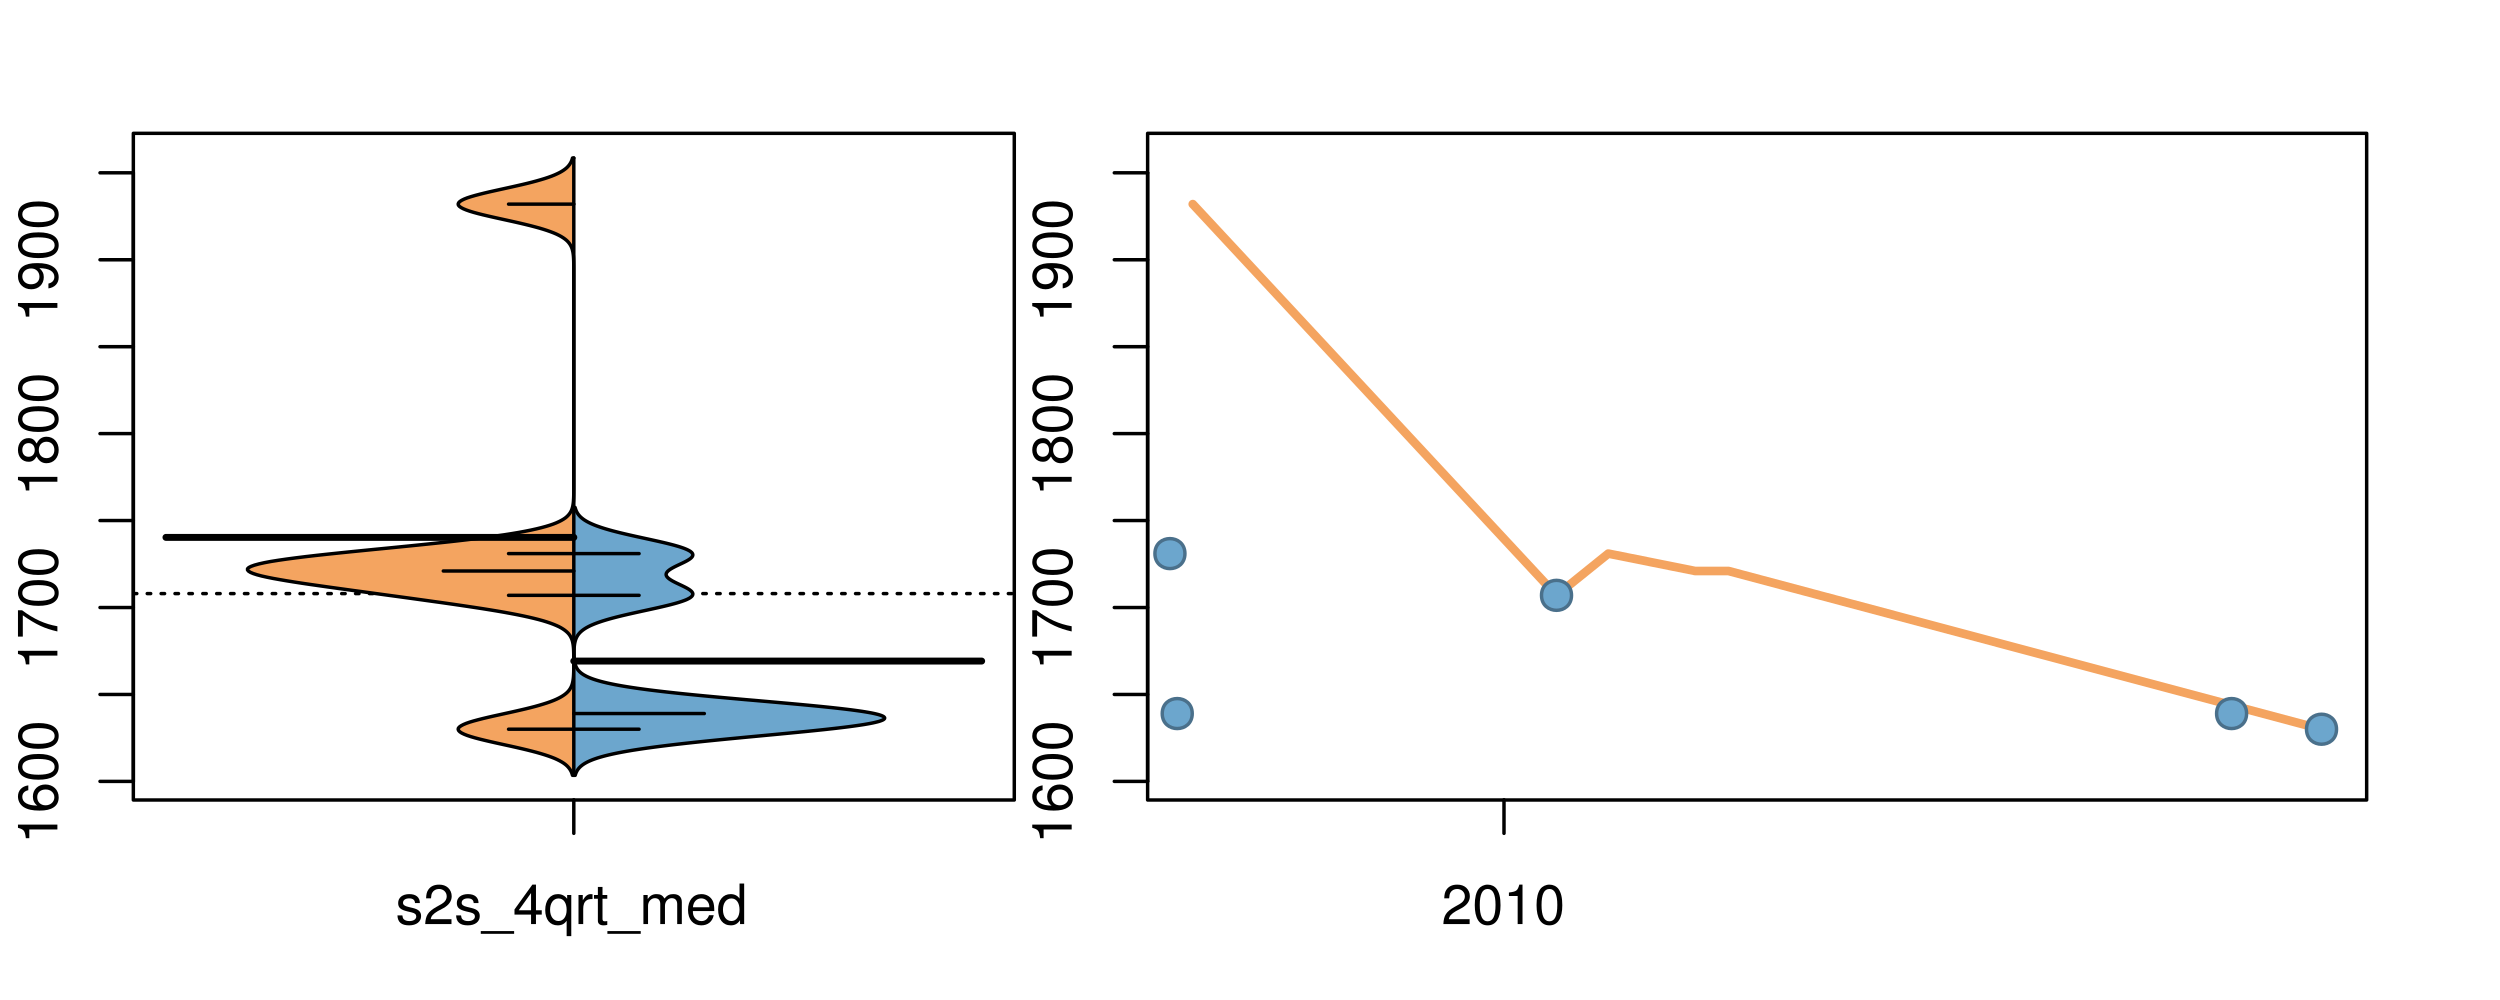 <?xml version="1.0" encoding="UTF-8"?>
<svg xmlns="http://www.w3.org/2000/svg" xmlns:xlink="http://www.w3.org/1999/xlink" width="540pt" height="216pt" viewBox="0 0 540 216" version="1.1">
<defs>
<g>
<symbol overflow="visible" id="glyph0-0">
<path style="stroke:none;" d="M -6.062 -3.109 L 0 -3.109 L 0 -4.156 L -8.516 -4.156 L -8.516 -3.469 C -7.203 -3.094 -7.016 -2.859 -6.812 -1.219 L -6.062 -1.219 Z M -6.062 -3.109 "/>
</symbol>
<symbol overflow="visible" id="glyph0-1">
<path style="stroke:none;" d="M -6.281 -5.969 C -7.688 -5.766 -8.516 -4.859 -8.516 -3.562 C -8.516 -2.625 -8.047 -1.781 -7.297 -1.281 C -6.469 -0.75 -5.422 -0.516 -3.875 -0.516 C -2.453 -0.516 -1.531 -0.734 -0.781 -1.234 C -0.094 -1.688 0.281 -2.438 0.281 -3.375 C 0.281 -4.984 -0.922 -6.156 -2.594 -6.156 C -4.172 -6.156 -5.297 -5.078 -5.297 -3.547 C -5.297 -2.719 -4.969 -2.047 -4.344 -1.594 C -6.422 -1.609 -7.578 -2.281 -7.578 -3.484 C -7.578 -4.234 -7.109 -4.75 -6.281 -4.922 Z M -4.359 -3.422 C -4.359 -4.438 -3.641 -5.078 -2.516 -5.078 C -1.438 -5.078 -0.656 -4.359 -0.656 -3.391 C -0.656 -2.406 -1.469 -1.656 -2.562 -1.656 C -3.625 -1.656 -4.359 -2.375 -4.359 -3.422 Z M -4.359 -3.422 "/>
</symbol>
<symbol overflow="visible" id="glyph0-2">
<path style="stroke:none;" d="M -8.516 -3.297 C -8.516 -2.516 -8.156 -1.781 -7.578 -1.344 C -6.828 -0.797 -5.688 -0.516 -4.109 -0.516 C -1.25 -0.516 0.281 -1.469 0.281 -3.297 C 0.281 -5.094 -1.25 -6.078 -4.047 -6.078 C -5.703 -6.078 -6.797 -5.812 -7.578 -5.25 C -8.172 -4.812 -8.516 -4.109 -8.516 -3.297 Z M -7.578 -3.297 C -7.578 -4.438 -6.422 -5 -4.141 -5 C -1.734 -5 -0.594 -4.453 -0.594 -3.281 C -0.594 -2.156 -1.781 -1.594 -4.109 -1.594 C -6.438 -1.594 -7.578 -2.156 -7.578 -3.297 Z M -7.578 -3.297 "/>
</symbol>
<symbol overflow="visible" id="glyph0-3">
<path style="stroke:none;" d="M -8.516 -6.234 L -8.516 -0.547 L -7.469 -0.547 L -7.469 -5.141 C -4.578 -3.125 -2.797 -2.297 0 -1.656 L 0 -2.781 C -2.719 -3.25 -5.062 -4.312 -7.625 -6.234 Z M -8.516 -6.234 "/>
</symbol>
<symbol overflow="visible" id="glyph0-4">
<path style="stroke:none;" d="M -4.469 -4.688 C -5 -5.562 -5.438 -5.859 -6.234 -5.859 C -7.578 -5.859 -8.516 -4.812 -8.516 -3.297 C -8.516 -1.797 -7.578 -0.75 -6.234 -0.75 C -5.453 -0.75 -5.016 -1.031 -4.469 -1.891 C -4.016 -0.922 -3.297 -0.438 -2.359 -0.438 C -0.797 -0.438 0.281 -1.625 0.281 -3.297 C 0.281 -4.984 -0.797 -6.156 -2.359 -6.156 C -3.297 -6.156 -4.016 -5.672 -4.469 -4.688 Z M -7.578 -3.297 C -7.578 -4.203 -7.047 -4.781 -6.219 -4.781 C -5.422 -4.781 -4.891 -4.188 -4.891 -3.297 C -4.891 -2.406 -5.422 -1.828 -6.234 -1.828 C -7.047 -1.828 -7.578 -2.406 -7.578 -3.297 Z M -4.016 -3.297 C -4.016 -4.359 -3.344 -5.078 -2.344 -5.078 C -1.328 -5.078 -0.656 -4.359 -0.656 -3.281 C -0.656 -2.25 -1.344 -1.531 -2.344 -1.531 C -3.344 -1.531 -4.016 -2.25 -4.016 -3.297 Z M -4.016 -3.297 "/>
</symbol>
<symbol overflow="visible" id="glyph0-5">
<path style="stroke:none;" d="M -1.938 -0.641 C -0.547 -0.844 0.281 -1.75 0.281 -3.047 C 0.281 -3.984 -0.188 -4.844 -0.938 -5.328 C -1.766 -5.875 -2.812 -6.109 -4.359 -6.109 C -5.781 -6.109 -6.703 -5.891 -7.453 -5.391 C -8.141 -4.922 -8.516 -4.172 -8.516 -3.234 C -8.516 -1.625 -7.312 -0.453 -5.641 -0.453 C -4.062 -0.453 -2.938 -1.531 -2.938 -3.078 C -2.938 -3.875 -3.234 -4.469 -3.891 -5.016 C -1.812 -5 -0.656 -4.328 -0.656 -3.125 C -0.656 -2.375 -1.125 -1.859 -1.938 -1.688 Z M -7.578 -3.234 C -7.578 -4.219 -6.766 -4.953 -5.656 -4.953 C -4.625 -4.953 -3.875 -4.219 -3.875 -3.188 C -3.875 -2.172 -4.578 -1.531 -5.719 -1.531 C -6.797 -1.531 -7.578 -2.25 -7.578 -3.234 Z M -7.578 -3.234 "/>
</symbol>
<symbol overflow="visible" id="glyph0-6">
<path style="stroke:none;" d="M -8.75 -5.938 L -8.75 -4.938 L -5.5 -4.938 C -6.125 -4.531 -6.469 -3.859 -6.469 -3.016 C -6.469 -1.375 -5.156 -0.312 -3.156 -0.312 C -1.031 -0.312 0.281 -1.359 0.281 -3.047 C 0.281 -3.906 -0.047 -4.516 -0.828 -5.047 L 0 -5.047 L 0 -5.938 Z M -5.531 -3.188 C -5.531 -4.266 -4.578 -4.938 -3.078 -4.938 C -1.625 -4.938 -0.656 -4.25 -0.656 -3.188 C -0.656 -2.094 -1.625 -1.359 -3.094 -1.359 C -4.562 -1.359 -5.531 -2.094 -5.531 -3.188 Z M -5.531 -3.188 "/>
</symbol>
<symbol overflow="visible" id="glyph0-7">
<path style="stroke:none;" d="M -6.281 -3.094 L -6.281 -2.047 L -7.266 -2.047 C -7.688 -2.047 -7.906 -2.297 -7.906 -2.75 C -7.906 -2.828 -7.906 -2.875 -7.891 -3.094 L -8.719 -3.094 C -8.766 -2.875 -8.781 -2.734 -8.781 -2.531 C -8.781 -1.609 -8.25 -1.062 -7.359 -1.062 L -6.281 -1.062 L -6.281 -0.219 L -5.469 -0.219 L -5.469 -1.062 L 0 -1.062 L 0 -2.047 L -5.469 -2.047 L -5.469 -3.094 Z M -6.281 -3.094 "/>
</symbol>
<symbol overflow="visible" id="glyph0-8">
<path style="stroke:none;" d="M 1.516 -6.938 L 1.516 0.266 L 2.109 0.266 L 2.109 -6.938 Z M 1.516 -6.938 "/>
</symbol>
<symbol overflow="visible" id="glyph0-9">
<path style="stroke:none;" d="M -6.469 -3.266 C -6.469 -1.5 -5.203 -0.438 -3.094 -0.438 C -0.984 -0.438 0.281 -1.484 0.281 -3.281 C 0.281 -5.047 -0.984 -6.125 -3.047 -6.125 C -5.219 -6.125 -6.469 -5.078 -6.469 -3.266 Z M -5.547 -3.281 C -5.547 -4.406 -4.625 -5.078 -3.062 -5.078 C -1.578 -5.078 -0.641 -4.375 -0.641 -3.281 C -0.641 -2.156 -1.578 -1.469 -3.094 -1.469 C -4.609 -1.469 -5.547 -2.156 -5.547 -3.281 Z M -5.547 -3.281 "/>
</symbol>
<symbol overflow="visible" id="glyph0-10">
<path style="stroke:none;" d="M -8.75 -1.828 L -8.75 -0.812 L 0 -0.812 L 0 -1.828 Z M -8.75 -1.828 "/>
</symbol>
<symbol overflow="visible" id="glyph0-11">
<path style="stroke:none;" d="M -1.25 -2.297 L -1.25 -1.047 L 0 -1.047 L 0 -2.297 Z M -1.25 -2.297 "/>
</symbol>
<symbol overflow="visible" id="glyph0-12">
<path style="stroke:none;" d="M 0 -3.422 L -6.281 -5.828 L -6.281 -4.703 L -1.188 -2.922 L -6.281 -1.25 L -6.281 -0.125 L 0 -2.328 Z M 0 -3.422 "/>
</symbol>
<symbol overflow="visible" id="glyph0-13">
<path style="stroke:none;" d="M -0.594 -6.422 C -0.562 -6.312 -0.562 -6.266 -0.562 -6.203 C -0.562 -5.859 -0.75 -5.656 -1.062 -5.656 L -4.75 -5.656 C -5.875 -5.656 -6.469 -4.844 -6.469 -3.297 C -6.469 -2.391 -6.203 -1.625 -5.734 -1.219 C -5.406 -0.922 -5.047 -0.797 -4.422 -0.781 L -4.422 -1.781 C -5.203 -1.875 -5.547 -2.328 -5.547 -3.266 C -5.547 -4.156 -5.203 -4.672 -4.609 -4.672 L -4.344 -4.672 C -3.922 -4.672 -3.75 -4.422 -3.641 -3.625 C -3.469 -2.203 -3.422 -1.984 -3.266 -1.609 C -2.969 -0.875 -2.406 -0.5 -1.578 -0.5 C -0.438 -0.5 0.281 -1.297 0.281 -2.562 C 0.281 -3.359 0 -4 -0.641 -4.703 C -0.016 -4.781 0.281 -5.094 0.281 -5.734 C 0.281 -5.938 0.25 -6.094 0.172 -6.422 Z M -1.984 -4.672 C -1.641 -4.672 -1.438 -4.578 -1.156 -4.266 C -0.797 -3.859 -0.594 -3.375 -0.594 -2.781 C -0.594 -2 -0.969 -1.547 -1.609 -1.547 C -2.266 -1.547 -2.609 -1.984 -2.766 -3.062 C -2.906 -4.109 -2.953 -4.328 -3.109 -4.672 Z M -1.984 -4.672 "/>
</symbol>
<symbol overflow="visible" id="glyph0-14">
<path style="stroke:none;" d="M 0 -5.781 L -6.281 -5.781 L -6.281 -4.781 L -2.719 -4.781 C -1.438 -4.781 -0.594 -4.109 -0.594 -3.078 C -0.594 -2.281 -1.078 -1.781 -1.844 -1.781 L -6.281 -1.781 L -6.281 -0.781 L -1.438 -0.781 C -0.391 -0.781 0.281 -1.562 0.281 -2.781 C 0.281 -3.703 -0.047 -4.297 -0.875 -4.891 L 0 -4.891 Z M 0 -5.781 "/>
</symbol>
<symbol overflow="visible" id="glyph0-15">
<path style="stroke:none;" d="M -2.812 -6.156 C -3.766 -6.156 -4.344 -6.078 -4.812 -5.906 C -5.844 -5.5 -6.469 -4.531 -6.469 -3.359 C -6.469 -1.609 -5.125 -0.484 -3.062 -0.484 C -1 -0.484 0.281 -1.578 0.281 -3.344 C 0.281 -4.781 -0.547 -5.766 -1.906 -6.031 L -1.906 -5.016 C -1.078 -4.734 -0.641 -4.172 -0.641 -3.375 C -0.641 -2.734 -0.938 -2.203 -1.469 -1.859 C -1.828 -1.625 -2.188 -1.531 -2.812 -1.531 Z M -3.625 -1.547 C -4.781 -1.625 -5.547 -2.344 -5.547 -3.344 C -5.547 -4.328 -4.734 -5.094 -3.703 -5.094 C -3.672 -5.094 -3.641 -5.094 -3.625 -5.078 Z M -3.625 -1.547 "/>
</symbol>
<symbol overflow="visible" id="glyph1-0">
<path style="stroke:none;" d="M 5.25 -4.531 C 5.25 -5.766 4.422 -6.469 2.969 -6.469 C 1.516 -6.469 0.562 -5.719 0.562 -4.547 C 0.562 -3.562 1.062 -3.094 2.562 -2.734 L 3.484 -2.516 C 4.188 -2.344 4.469 -2.094 4.469 -1.625 C 4.469 -1.047 3.875 -0.641 3 -0.641 C 2.453 -0.641 2 -0.797 1.75 -1.062 C 1.594 -1.25 1.531 -1.422 1.469 -1.875 L 0.406 -1.875 C 0.453 -0.422 1.266 0.281 2.922 0.281 C 4.5 0.281 5.516 -0.5 5.516 -1.719 C 5.516 -2.656 4.984 -3.172 3.734 -3.469 L 2.766 -3.703 C 1.953 -3.891 1.609 -4.156 1.609 -4.594 C 1.609 -5.172 2.125 -5.547 2.938 -5.547 C 3.75 -5.547 4.172 -5.203 4.203 -4.531 Z M 5.25 -4.531 "/>
</symbol>
<symbol overflow="visible" id="glyph1-1">
<path style="stroke:none;" d="M 6.078 -1.047 L 1.594 -1.047 C 1.703 -1.734 2.094 -2.188 3.125 -2.797 L 4.328 -3.438 C 5.516 -4.094 6.125 -4.969 6.125 -6.016 C 6.125 -6.719 5.844 -7.375 5.344 -7.844 C 4.844 -8.297 4.219 -8.516 3.406 -8.516 C 2.328 -8.516 1.531 -8.125 1.062 -7.406 C 0.75 -6.953 0.625 -6.422 0.594 -5.562 L 1.656 -5.562 C 1.688 -6.125 1.766 -6.484 1.906 -6.75 C 2.188 -7.266 2.734 -7.578 3.375 -7.578 C 4.328 -7.578 5.047 -6.906 5.047 -5.984 C 5.047 -5.312 4.656 -4.734 3.906 -4.312 L 2.797 -3.688 C 1.016 -2.672 0.5 -1.875 0.406 0 L 6.078 0 Z M 6.078 -1.047 "/>
</symbol>
<symbol overflow="visible" id="glyph1-2">
<path style="stroke:none;" d="M 6.938 1.516 L -0.266 1.516 L -0.266 2.109 L 6.938 2.109 Z M 6.938 1.516 "/>
</symbol>
<symbol overflow="visible" id="glyph1-3">
<path style="stroke:none;" d="M 3.922 -2.047 L 3.922 0 L 4.984 0 L 4.984 -2.047 L 6.234 -2.047 L 6.234 -2.984 L 4.984 -2.984 L 4.984 -8.516 L 4.203 -8.516 L 0.344 -3.156 L 0.344 -2.047 Z M 3.922 -2.984 L 1.266 -2.984 L 3.922 -6.703 Z M 3.922 -2.984 "/>
</symbol>
<symbol overflow="visible" id="glyph1-4">
<path style="stroke:none;" d="M 5.938 2.609 L 5.938 -6.281 L 5.047 -6.281 L 5.047 -5.453 C 4.578 -6.109 3.875 -6.469 3.047 -6.469 C 1.391 -6.469 0.312 -5.109 0.312 -3.031 C 0.312 -0.984 1.344 0.281 3 0.281 C 3.875 0.281 4.469 -0.031 4.938 -0.719 L 4.938 2.609 Z M 3.188 -5.531 C 4.266 -5.531 4.938 -4.578 4.938 -3.062 C 4.938 -1.625 4.25 -0.656 3.188 -0.656 C 2.094 -0.656 1.359 -1.625 1.359 -3.094 C 1.359 -4.547 2.094 -5.531 3.188 -5.531 Z M 3.188 -5.531 "/>
</symbol>
<symbol overflow="visible" id="glyph1-5">
<path style="stroke:none;" d="M 0.828 -6.281 L 0.828 0 L 1.844 0 L 1.844 -3.266 C 1.844 -4.156 2.062 -4.75 2.547 -5.094 C 2.859 -5.328 3.156 -5.406 3.859 -5.406 L 3.859 -6.438 C 3.688 -6.453 3.594 -6.469 3.469 -6.469 C 2.812 -6.469 2.328 -6.078 1.75 -5.141 L 1.75 -6.281 Z M 0.828 -6.281 "/>
</symbol>
<symbol overflow="visible" id="glyph1-6">
<path style="stroke:none;" d="M 3.047 -6.281 L 2.016 -6.281 L 2.016 -8.016 L 1.016 -8.016 L 1.016 -6.281 L 0.172 -6.281 L 0.172 -5.469 L 1.016 -5.469 L 1.016 -0.719 C 1.016 -0.078 1.453 0.281 2.234 0.281 C 2.469 0.281 2.719 0.25 3.047 0.188 L 3.047 -0.641 C 2.922 -0.609 2.766 -0.594 2.562 -0.594 C 2.141 -0.594 2.016 -0.719 2.016 -1.156 L 2.016 -5.469 L 3.047 -5.469 Z M 3.047 -6.281 "/>
</symbol>
<symbol overflow="visible" id="glyph1-7">
<path style="stroke:none;" d="M 0.844 -6.281 L 0.844 0 L 1.844 0 L 1.844 -3.953 C 1.844 -4.859 2.516 -5.594 3.328 -5.594 C 4.062 -5.594 4.484 -5.141 4.484 -4.328 L 4.484 0 L 5.5 0 L 5.5 -3.953 C 5.5 -4.859 6.156 -5.594 6.969 -5.594 C 7.703 -5.594 8.141 -5.125 8.141 -4.328 L 8.141 0 L 9.141 0 L 9.141 -4.719 C 9.141 -5.844 8.5 -6.469 7.312 -6.469 C 6.484 -6.469 5.969 -6.219 5.391 -5.516 C 5.016 -6.188 4.516 -6.469 3.703 -6.469 C 2.859 -6.469 2.297 -6.156 1.766 -5.406 L 1.766 -6.281 Z M 0.844 -6.281 "/>
</symbol>
<symbol overflow="visible" id="glyph1-8">
<path style="stroke:none;" d="M 6.156 -2.812 C 6.156 -3.766 6.078 -4.344 5.906 -4.812 C 5.5 -5.844 4.531 -6.469 3.359 -6.469 C 1.609 -6.469 0.484 -5.125 0.484 -3.062 C 0.484 -1 1.578 0.281 3.344 0.281 C 4.781 0.281 5.766 -0.547 6.031 -1.906 L 5.016 -1.906 C 4.734 -1.078 4.172 -0.641 3.375 -0.641 C 2.734 -0.641 2.203 -0.938 1.859 -1.469 C 1.625 -1.828 1.531 -2.188 1.531 -2.812 Z M 1.547 -3.625 C 1.625 -4.781 2.344 -5.547 3.344 -5.547 C 4.328 -5.547 5.094 -4.734 5.094 -3.703 C 5.094 -3.672 5.094 -3.641 5.078 -3.625 Z M 1.547 -3.625 "/>
</symbol>
<symbol overflow="visible" id="glyph1-9">
<path style="stroke:none;" d="M 5.938 -8.75 L 4.938 -8.75 L 4.938 -5.5 C 4.531 -6.125 3.859 -6.469 3.016 -6.469 C 1.375 -6.469 0.312 -5.156 0.312 -3.156 C 0.312 -1.031 1.359 0.281 3.047 0.281 C 3.906 0.281 4.516 -0.047 5.047 -0.828 L 5.047 0 L 5.938 0 Z M 3.188 -5.531 C 4.266 -5.531 4.938 -4.578 4.938 -3.078 C 4.938 -1.625 4.25 -0.656 3.188 -0.656 C 2.094 -0.656 1.359 -1.625 1.359 -3.094 C 1.359 -4.562 2.094 -5.531 3.188 -5.531 Z M 3.188 -5.531 "/>
</symbol>
<symbol overflow="visible" id="glyph1-10">
<path style="stroke:none;" d="M 3.297 -8.516 C 2.516 -8.516 1.781 -8.156 1.344 -7.578 C 0.797 -6.828 0.516 -5.688 0.516 -4.109 C 0.516 -1.25 1.469 0.281 3.297 0.281 C 5.094 0.281 6.078 -1.25 6.078 -4.047 C 6.078 -5.703 5.812 -6.797 5.25 -7.578 C 4.812 -8.172 4.109 -8.516 3.297 -8.516 Z M 3.297 -7.578 C 4.438 -7.578 5 -6.422 5 -4.141 C 5 -1.734 4.453 -0.594 3.281 -0.594 C 2.156 -0.594 1.594 -1.781 1.594 -4.109 C 1.594 -6.438 2.156 -7.578 3.297 -7.578 Z M 3.297 -7.578 "/>
</symbol>
<symbol overflow="visible" id="glyph1-11">
<path style="stroke:none;" d="M 3.109 -6.062 L 3.109 0 L 4.156 0 L 4.156 -8.516 L 3.469 -8.516 C 3.094 -7.203 2.859 -7.016 1.219 -6.812 L 1.219 -6.062 Z M 3.109 -6.062 "/>
</symbol>
</g>
<clipPath id="clip1">
  <path d="M 28.801 28.801 L 220.086 28.801 L 220.086 173.801 L 28.801 173.801 Z M 28.801 28.801 "/>
</clipPath>
<clipPath id="clip2">
  <path d="M 247.887 28.801 L 512.199 28.801 L 512.199 173.801 L 247.887 173.801 Z M 247.887 28.801 "/>
</clipPath>
<clipPath id="clip3">
  <path d="M 233.484 14.398 L 526.598 14.398 L 526.598 188.199 L 233.484 188.199 Z M 233.484 14.398 "/>
</clipPath>
<clipPath id="clip4">
  <path d="M 247.887 28.801 L 512.199 28.801 L 512.199 173.801 L 247.887 173.801 Z M 247.887 28.801 "/>
</clipPath>
</defs>
<g id="surface271">
<path style="fill:none;stroke-width:0.75;stroke-linecap:round;stroke-linejoin:round;stroke:rgb(0%,0%,0%);stroke-opacity:1;stroke-miterlimit:10;" d="M 28.801 172.801 L 219.086 172.801 L 219.086 28.801 L 28.801 28.801 L 28.801 172.801 "/>
<path style="fill:none;stroke-width:0.75;stroke-linecap:round;stroke-linejoin:round;stroke:rgb(0%,0%,0%);stroke-opacity:1;stroke-miterlimit:10;" d="M 28.801 168.777 L 28.801 37.328 "/>
<path style="fill:none;stroke-width:0.75;stroke-linecap:round;stroke-linejoin:round;stroke:rgb(0%,0%,0%);stroke-opacity:1;stroke-miterlimit:10;" d="M 28.801 168.777 L 21.602 168.777 "/>
<path style="fill:none;stroke-width:0.75;stroke-linecap:round;stroke-linejoin:round;stroke:rgb(0%,0%,0%);stroke-opacity:1;stroke-miterlimit:10;" d="M 28.801 150 L 21.602 150 "/>
<path style="fill:none;stroke-width:0.75;stroke-linecap:round;stroke-linejoin:round;stroke:rgb(0%,0%,0%);stroke-opacity:1;stroke-miterlimit:10;" d="M 28.801 131.223 L 21.602 131.223 "/>
<path style="fill:none;stroke-width:0.75;stroke-linecap:round;stroke-linejoin:round;stroke:rgb(0%,0%,0%);stroke-opacity:1;stroke-miterlimit:10;" d="M 28.801 112.441 L 21.602 112.441 "/>
<path style="fill:none;stroke-width:0.75;stroke-linecap:round;stroke-linejoin:round;stroke:rgb(0%,0%,0%);stroke-opacity:1;stroke-miterlimit:10;" d="M 28.801 93.664 L 21.602 93.664 "/>
<path style="fill:none;stroke-width:0.75;stroke-linecap:round;stroke-linejoin:round;stroke:rgb(0%,0%,0%);stroke-opacity:1;stroke-miterlimit:10;" d="M 28.801 74.887 L 21.602 74.887 "/>
<path style="fill:none;stroke-width:0.75;stroke-linecap:round;stroke-linejoin:round;stroke:rgb(0%,0%,0%);stroke-opacity:1;stroke-miterlimit:10;" d="M 28.801 56.109 L 21.602 56.109 "/>
<path style="fill:none;stroke-width:0.75;stroke-linecap:round;stroke-linejoin:round;stroke:rgb(0%,0%,0%);stroke-opacity:1;stroke-miterlimit:10;" d="M 28.801 37.328 L 21.602 37.328 "/>
<g style="fill:rgb(0%,0%,0%);fill-opacity:1;">
  <use xlink:href="#glyph0-0" x="12.396" y="182.277"/>
  <use xlink:href="#glyph0-1" x="12.396" y="175.605"/>
  <use xlink:href="#glyph0-2" x="12.396" y="168.934"/>
  <use xlink:href="#glyph0-2" x="12.396" y="162.262"/>
</g>
<g style="fill:rgb(0%,0%,0%);fill-opacity:1;">
  <use xlink:href="#glyph0-0" x="12.396" y="144.723"/>
  <use xlink:href="#glyph0-3" x="12.396" y="138.051"/>
  <use xlink:href="#glyph0-2" x="12.396" y="131.379"/>
  <use xlink:href="#glyph0-2" x="12.396" y="124.707"/>
</g>
<g style="fill:rgb(0%,0%,0%);fill-opacity:1;">
  <use xlink:href="#glyph0-0" x="12.396" y="107.164"/>
  <use xlink:href="#glyph0-4" x="12.396" y="100.492"/>
  <use xlink:href="#glyph0-2" x="12.396" y="93.82"/>
  <use xlink:href="#glyph0-2" x="12.396" y="87.148"/>
</g>
<g style="fill:rgb(0%,0%,0%);fill-opacity:1;">
  <use xlink:href="#glyph0-0" x="12.396" y="69.609"/>
  <use xlink:href="#glyph0-5" x="12.396" y="62.938"/>
  <use xlink:href="#glyph0-2" x="12.396" y="56.266"/>
  <use xlink:href="#glyph0-2" x="12.396" y="49.594"/>
</g>
<path style="fill:none;stroke-width:0.75;stroke-linecap:round;stroke-linejoin:round;stroke:rgb(0%,0%,0%);stroke-opacity:1;stroke-miterlimit:10;" d="M 123.941 172.801 L 123.941 172.801 "/>
<path style="fill:none;stroke-width:0.75;stroke-linecap:round;stroke-linejoin:round;stroke:rgb(0%,0%,0%);stroke-opacity:1;stroke-miterlimit:10;" d="M 123.941 172.801 L 123.941 180 "/>
<g style="fill:rgb(0%,0%,0%);fill-opacity:1;">
  <use xlink:href="#glyph1-0" x="85.441" y="199.596"/>
  <use xlink:href="#glyph1-1" x="91.441" y="199.596"/>
  <use xlink:href="#glyph1-0" x="98.113" y="199.596"/>
  <use xlink:href="#glyph1-2" x="104.113" y="199.596"/>
  <use xlink:href="#glyph1-3" x="110.785" y="199.596"/>
  <use xlink:href="#glyph1-4" x="117.457" y="199.596"/>
  <use xlink:href="#glyph1-5" x="124.129" y="199.596"/>
  <use xlink:href="#glyph1-6" x="128.125" y="199.596"/>
  <use xlink:href="#glyph1-2" x="131.461" y="199.596"/>
  <use xlink:href="#glyph1-7" x="138.133" y="199.596"/>
  <use xlink:href="#glyph1-8" x="148.129" y="199.596"/>
  <use xlink:href="#glyph1-9" x="154.801" y="199.596"/>
</g>
<g clip-path="url(#clip1)" clip-rule="nonzero">
<path style="fill:none;stroke-width:0.75;stroke-linecap:round;stroke-linejoin:round;stroke:rgb(0%,0%,0%);stroke-opacity:1;stroke-dasharray:0.75,2.25;stroke-miterlimit:10;" d="M 28.801 128.215 L 219.086 128.215 "/>
<path style=" stroke:none;fill-rule:nonzero;fill:rgb(95.686%,64.314%,37.647%);fill-opacity:1;" d="M 123.941 34.133 L 123.66 34.133 L 123.586 34.395 L 123.496 34.656 L 123.387 34.918 L 123.25 35.176 L 123.09 35.438 L 122.902 35.699 L 122.68 35.961 L 122.422 36.223 L 122.117 36.48 L 121.762 36.742 L 121.355 37.004 L 120.895 37.266 L 120.375 37.523 L 119.797 37.785 L 119.148 38.047 L 118.422 38.309 L 117.633 38.57 L 116.777 38.828 L 115.863 39.09 L 114.883 39.352 L 113.844 39.613 L 112.75 39.875 L 111.617 40.133 L 110.457 40.395 L 109.277 40.656 L 108.09 40.918 L 106.906 41.18 L 105.754 41.438 L 104.645 41.699 L 103.594 41.961 L 102.609 42.223 L 101.711 42.484 L 100.918 42.742 L 100.258 43.004 L 99.727 43.266 L 99.328 43.527 L 99.074 43.789 L 98.961 44.047 L 99.008 44.309 L 99.227 44.57 L 99.586 44.832 L 100.082 45.094 L 100.707 45.352 L 101.449 45.613 L 102.309 45.875 L 103.273 46.137 L 104.309 46.398 L 105.402 46.656 L 106.543 46.918 L 107.715 47.18 L 110.09 47.703 L 111.258 47.961 L 112.398 48.223 L 113.5 48.484 L 114.562 48.746 L 115.566 49.008 L 116.5 49.266 L 117.371 49.527 L 118.18 49.789 L 118.922 50.051 L 119.598 50.312 L 120.203 50.57 L 120.738 50.832 L 121.215 51.094 L 121.637 51.355 L 122.008 51.617 L 122.328 51.875 L 122.605 52.137 L 122.836 52.398 L 123.035 52.66 L 123.203 52.922 L 123.344 53.18 L 123.461 53.441 L 123.559 53.703 L 123.637 53.965 L 123.699 54.227 L 123.754 54.484 L 123.793 54.746 L 123.828 55.008 L 123.855 55.27 L 123.875 55.527 L 123.891 55.789 L 123.914 56.312 L 123.922 56.574 L 123.926 56.832 L 123.938 57.617 L 123.938 57.879 L 123.941 58.137 L 123.941 105.367 L 123.938 105.629 L 123.938 105.887 L 123.934 106.148 L 123.934 106.41 L 123.926 106.934 L 123.918 107.191 L 123.91 107.453 L 123.898 107.715 L 123.867 108.238 L 123.844 108.496 L 123.812 108.758 L 123.773 109.02 L 123.727 109.281 L 123.668 109.543 L 123.594 109.801 L 123.508 110.062 L 123.398 110.324 L 123.262 110.586 L 123.098 110.844 L 122.902 111.105 L 122.672 111.367 L 122.402 111.629 L 122.082 111.891 L 121.699 112.148 L 121.254 112.41 L 120.742 112.672 L 120.16 112.934 L 119.5 113.195 L 118.746 113.453 L 117.883 113.715 L 116.918 113.977 L 115.852 114.238 L 114.672 114.5 L 113.383 114.758 L 111.965 115.02 L 110.41 115.281 L 108.734 115.543 L 106.938 115.805 L 105.023 116.062 L 102.996 116.324 L 100.852 116.586 L 98.59 116.848 L 96.238 117.109 L 93.805 117.367 L 91.301 117.629 L 88.738 117.891 L 86.129 118.152 L 83.492 118.414 L 80.852 118.672 L 78.227 118.934 L 75.629 119.195 L 73.082 119.457 L 70.605 119.719 L 68.238 119.977 L 65.988 120.238 L 63.871 120.5 L 61.902 120.762 L 60.098 121.023 L 58.484 121.281 L 57.105 121.543 L 55.934 121.805 L 54.98 122.066 L 54.25 122.328 L 53.742 122.586 L 53.469 122.848 L 53.465 123.109 L 53.68 123.371 L 54.098 123.633 L 54.715 123.891 L 55.52 124.152 L 56.504 124.414 L 57.676 124.676 L 58.98 124.938 L 60.406 125.195 L 61.934 125.457 L 63.551 125.719 L 65.246 125.98 L 67.012 126.242 L 68.824 126.5 L 70.664 126.762 L 72.535 127.023 L 74.422 127.285 L 76.324 127.547 L 78.234 127.805 L 80.145 128.066 L 83.973 128.59 L 85.883 128.848 L 87.785 129.109 L 89.684 129.371 L 91.57 129.633 L 93.441 129.895 L 95.297 130.152 L 97.133 130.414 L 98.945 130.676 L 100.715 130.938 L 102.445 131.199 L 104.129 131.457 L 105.766 131.719 L 107.344 131.98 L 108.859 132.242 L 110.289 132.504 L 111.645 132.762 L 112.926 133.023 L 114.125 133.285 L 115.246 133.547 L 116.285 133.809 L 117.219 134.066 L 118.074 134.328 L 118.852 134.59 L 119.555 134.852 L 120.184 135.113 L 120.746 135.371 L 121.227 135.633 L 121.652 135.895 L 122.023 136.156 L 122.344 136.418 L 122.621 136.676 L 122.859 136.938 L 123.055 137.199 L 123.219 137.461 L 123.355 137.723 L 123.473 137.98 L 123.57 138.242 L 123.648 138.504 L 123.707 138.766 L 123.758 139.027 L 123.801 139.285 L 123.832 139.547 L 123.859 139.809 L 123.879 140.07 L 123.895 140.332 L 123.906 140.59 L 123.922 141.113 L 123.93 141.637 L 123.934 141.895 L 123.938 142.156 L 123.938 143.984 L 123.934 144.246 L 123.93 144.504 L 123.922 145.027 L 123.914 145.289 L 123.902 145.551 L 123.891 145.809 L 123.875 146.07 L 123.855 146.332 L 123.828 146.594 L 123.793 146.852 L 123.754 147.113 L 123.699 147.375 L 123.637 147.637 L 123.559 147.898 L 123.461 148.156 L 123.344 148.418 L 123.203 148.68 L 123.035 148.941 L 122.836 149.203 L 122.605 149.461 L 122.328 149.723 L 122.008 149.984 L 121.637 150.246 L 121.215 150.508 L 120.738 150.766 L 120.203 151.027 L 119.598 151.289 L 118.922 151.551 L 118.18 151.812 L 117.371 152.07 L 116.5 152.332 L 115.566 152.594 L 114.562 152.855 L 113.5 153.117 L 112.398 153.375 L 111.258 153.637 L 110.09 153.898 L 107.715 154.422 L 106.543 154.68 L 105.402 154.941 L 104.309 155.203 L 103.273 155.465 L 102.309 155.727 L 101.449 155.984 L 100.707 156.246 L 100.082 156.508 L 99.586 156.77 L 99.227 157.031 L 99.008 157.289 L 98.961 157.551 L 99.074 157.812 L 99.328 158.074 L 99.727 158.336 L 100.258 158.594 L 100.918 158.855 L 101.711 159.117 L 102.609 159.379 L 103.594 159.641 L 104.645 159.898 L 105.754 160.16 L 106.906 160.422 L 108.09 160.684 L 109.277 160.945 L 110.457 161.203 L 111.617 161.465 L 112.75 161.727 L 113.844 161.988 L 114.883 162.25 L 115.863 162.508 L 116.777 162.77 L 117.633 163.031 L 118.422 163.293 L 119.148 163.555 L 119.797 163.812 L 120.375 164.074 L 120.895 164.336 L 121.355 164.598 L 121.762 164.855 L 122.117 165.117 L 122.422 165.379 L 122.68 165.641 L 122.902 165.902 L 123.09 166.16 L 123.25 166.422 L 123.387 166.684 L 123.496 166.945 L 123.586 167.207 L 123.66 167.465 L 123.941 167.465 Z M 123.941 34.133 "/>
<path style="fill:none;stroke-width:0.75;stroke-linecap:round;stroke-linejoin:round;stroke:rgb(0%,0%,0%);stroke-opacity:1;stroke-miterlimit:10;" d="M 123.941 34.133 L 123.66 34.133 L 123.586 34.395 L 123.496 34.656 L 123.387 34.918 L 123.25 35.176 L 123.09 35.438 L 122.902 35.699 L 122.68 35.961 L 122.422 36.223 L 122.117 36.48 L 121.762 36.742 L 121.355 37.004 L 120.895 37.266 L 120.375 37.523 L 119.797 37.785 L 119.148 38.047 L 118.422 38.309 L 117.633 38.57 L 116.777 38.828 L 115.863 39.09 L 114.883 39.352 L 113.844 39.613 L 112.75 39.875 L 111.617 40.133 L 110.457 40.395 L 109.277 40.656 L 108.09 40.918 L 106.906 41.18 L 105.754 41.438 L 104.645 41.699 L 103.594 41.961 L 102.609 42.223 L 101.711 42.484 L 100.918 42.742 L 100.258 43.004 L 99.727 43.266 L 99.328 43.527 L 99.074 43.789 L 98.961 44.047 L 99.008 44.309 L 99.227 44.57 L 99.586 44.832 L 100.082 45.094 L 100.707 45.352 L 101.449 45.613 L 102.309 45.875 L 103.273 46.137 L 104.309 46.398 L 105.402 46.656 L 106.543 46.918 L 107.715 47.18 L 110.09 47.703 L 111.258 47.961 L 112.398 48.223 L 113.5 48.484 L 114.562 48.746 L 115.566 49.008 L 116.5 49.266 L 117.371 49.527 L 118.18 49.789 L 118.922 50.051 L 119.598 50.312 L 120.203 50.57 L 120.738 50.832 L 121.215 51.094 L 121.637 51.355 L 122.008 51.617 L 122.328 51.875 L 122.605 52.137 L 122.836 52.398 L 123.035 52.66 L 123.203 52.922 L 123.344 53.18 L 123.461 53.441 L 123.559 53.703 L 123.637 53.965 L 123.699 54.227 L 123.754 54.484 L 123.793 54.746 L 123.828 55.008 L 123.855 55.27 L 123.875 55.527 L 123.891 55.789 L 123.914 56.312 L 123.922 56.574 L 123.926 56.832 L 123.938 57.617 L 123.938 57.879 L 123.941 58.137 L 123.941 105.367 L 123.938 105.629 L 123.938 105.887 L 123.934 106.148 L 123.934 106.41 L 123.926 106.934 L 123.918 107.191 L 123.91 107.453 L 123.898 107.715 L 123.867 108.238 L 123.844 108.496 L 123.812 108.758 L 123.773 109.02 L 123.727 109.281 L 123.668 109.543 L 123.594 109.801 L 123.508 110.062 L 123.398 110.324 L 123.262 110.586 L 123.098 110.844 L 122.902 111.105 L 122.672 111.367 L 122.402 111.629 L 122.082 111.891 L 121.699 112.148 L 121.254 112.41 L 120.742 112.672 L 120.16 112.934 L 119.5 113.195 L 118.746 113.453 L 117.883 113.715 L 116.918 113.977 L 115.852 114.238 L 114.672 114.5 L 113.383 114.758 L 111.965 115.02 L 110.41 115.281 L 108.734 115.543 L 106.938 115.805 L 105.023 116.062 L 102.996 116.324 L 100.852 116.586 L 98.59 116.848 L 96.238 117.109 L 93.805 117.367 L 91.301 117.629 L 88.738 117.891 L 86.129 118.152 L 83.492 118.414 L 80.852 118.672 L 78.227 118.934 L 75.629 119.195 L 73.082 119.457 L 70.605 119.719 L 68.238 119.977 L 65.988 120.238 L 63.871 120.5 L 61.902 120.762 L 60.098 121.023 L 58.484 121.281 L 57.105 121.543 L 55.934 121.805 L 54.98 122.066 L 54.25 122.328 L 53.742 122.586 L 53.469 122.848 L 53.465 123.109 L 53.68 123.371 L 54.098 123.633 L 54.715 123.891 L 55.52 124.152 L 56.504 124.414 L 57.676 124.676 L 58.98 124.938 L 60.406 125.195 L 61.934 125.457 L 63.551 125.719 L 65.246 125.98 L 67.012 126.242 L 68.824 126.5 L 70.664 126.762 L 72.535 127.023 L 74.422 127.285 L 76.324 127.547 L 78.234 127.805 L 80.145 128.066 L 83.973 128.59 L 85.883 128.848 L 87.785 129.109 L 89.684 129.371 L 91.57 129.633 L 93.441 129.895 L 95.297 130.152 L 97.133 130.414 L 98.945 130.676 L 100.715 130.938 L 102.445 131.199 L 104.129 131.457 L 105.766 131.719 L 107.344 131.98 L 108.859 132.242 L 110.289 132.504 L 111.645 132.762 L 112.926 133.023 L 114.125 133.285 L 115.246 133.547 L 116.285 133.809 L 117.219 134.066 L 118.074 134.328 L 118.852 134.59 L 119.555 134.852 L 120.184 135.113 L 120.746 135.371 L 121.227 135.633 L 121.652 135.895 L 122.023 136.156 L 122.344 136.418 L 122.621 136.676 L 122.859 136.938 L 123.055 137.199 L 123.219 137.461 L 123.355 137.723 L 123.473 137.98 L 123.57 138.242 L 123.648 138.504 L 123.707 138.766 L 123.758 139.027 L 123.801 139.285 L 123.832 139.547 L 123.859 139.809 L 123.879 140.07 L 123.895 140.332 L 123.906 140.59 L 123.922 141.113 L 123.93 141.637 L 123.934 141.895 L 123.938 142.156 L 123.938 143.984 L 123.934 144.246 L 123.93 144.504 L 123.922 145.027 L 123.914 145.289 L 123.902 145.551 L 123.891 145.809 L 123.875 146.07 L 123.855 146.332 L 123.828 146.594 L 123.793 146.852 L 123.754 147.113 L 123.699 147.375 L 123.637 147.637 L 123.559 147.898 L 123.461 148.156 L 123.344 148.418 L 123.203 148.68 L 123.035 148.941 L 122.836 149.203 L 122.605 149.461 L 122.328 149.723 L 122.008 149.984 L 121.637 150.246 L 121.215 150.508 L 120.738 150.766 L 120.203 151.027 L 119.598 151.289 L 118.922 151.551 L 118.18 151.812 L 117.371 152.07 L 116.5 152.332 L 115.566 152.594 L 114.562 152.855 L 113.5 153.117 L 112.398 153.375 L 111.258 153.637 L 110.09 153.898 L 107.715 154.422 L 106.543 154.68 L 105.402 154.941 L 104.309 155.203 L 103.273 155.465 L 102.309 155.727 L 101.449 155.984 L 100.707 156.246 L 100.082 156.508 L 99.586 156.77 L 99.227 157.031 L 99.008 157.289 L 98.961 157.551 L 99.074 157.812 L 99.328 158.074 L 99.727 158.336 L 100.258 158.594 L 100.918 158.855 L 101.711 159.117 L 102.609 159.379 L 103.594 159.641 L 104.645 159.898 L 105.754 160.16 L 106.906 160.422 L 108.09 160.684 L 109.277 160.945 L 110.457 161.203 L 111.617 161.465 L 112.75 161.727 L 113.844 161.988 L 114.883 162.25 L 115.863 162.508 L 116.777 162.77 L 117.633 163.031 L 118.422 163.293 L 119.148 163.555 L 119.797 163.812 L 120.375 164.074 L 120.895 164.336 L 121.355 164.598 L 121.762 164.855 L 122.117 165.117 L 122.422 165.379 L 122.68 165.641 L 122.902 165.902 L 123.09 166.16 L 123.25 166.422 L 123.387 166.684 L 123.496 166.945 L 123.586 167.207 L 123.66 167.465 L 123.941 167.465 "/>
<path style=" stroke:none;fill-rule:nonzero;fill:rgb(42.353%,65.098%,80.392%);fill-opacity:1;" d="M 123.941 167.465 L 124.242 167.465 L 124.273 167.352 L 124.309 167.242 L 124.348 167.129 L 124.391 167.016 L 124.438 166.902 L 124.488 166.789 L 124.543 166.676 L 124.602 166.562 L 124.668 166.449 L 124.738 166.336 L 124.816 166.223 L 124.898 166.109 L 124.988 165.996 L 125.086 165.883 L 125.191 165.77 L 125.426 165.543 L 125.562 165.43 L 125.703 165.316 L 125.852 165.203 L 126.016 165.09 L 126.191 164.977 L 126.379 164.863 L 126.578 164.75 L 126.793 164.637 L 127.016 164.523 L 127.258 164.41 L 127.516 164.297 L 127.789 164.184 L 128.074 164.07 L 128.387 163.957 L 128.711 163.844 L 129.047 163.73 L 129.414 163.617 L 129.797 163.504 L 130.195 163.391 L 130.621 163.277 L 131.066 163.164 L 131.531 163.051 L 132.023 162.938 L 132.535 162.824 L 133.07 162.711 L 133.629 162.598 L 134.219 162.484 L 134.828 162.371 L 135.457 162.258 L 136.125 162.145 L 136.809 162.031 L 137.516 161.922 L 138.258 161.809 L 139.02 161.695 L 139.805 161.582 L 140.625 161.469 L 141.465 161.355 L 142.328 161.242 L 143.223 161.129 L 144.141 161.016 L 145.074 160.902 L 146.039 160.789 L 147.031 160.676 L 148.035 160.562 L 149.066 160.449 L 150.121 160.336 L 151.188 160.223 L 152.277 160.109 L 153.387 159.996 L 154.508 159.883 L 155.641 159.77 L 156.797 159.656 L 157.961 159.543 L 159.133 159.43 L 160.316 159.316 L 161.504 159.203 L 163.895 158.977 L 166.293 158.75 L 167.488 158.637 L 168.68 158.523 L 169.863 158.41 L 171.039 158.297 L 172.199 158.184 L 173.352 158.07 L 174.488 157.957 L 175.598 157.844 L 176.691 157.73 L 177.77 157.617 L 178.809 157.504 L 179.824 157.391 L 180.816 157.277 L 181.77 157.164 L 182.684 157.051 L 183.574 156.938 L 184.414 156.824 L 185.211 156.711 L 185.977 156.598 L 186.688 156.488 L 187.348 156.375 L 187.965 156.262 L 188.539 156.148 L 189.039 156.035 L 189.5 155.922 L 189.914 155.809 L 190.246 155.695 L 190.535 155.582 L 190.773 155.469 L 190.934 155.355 L 191.039 155.242 L 191.098 155.129 L 191.078 155.016 L 190.996 154.902 L 190.867 154.789 L 190.668 154.676 L 190.402 154.562 L 190.086 154.449 L 189.711 154.336 L 189.262 154.223 L 188.766 154.109 L 188.219 153.996 L 187.598 153.883 L 186.93 153.77 L 186.223 153.656 L 185.441 153.543 L 184.621 153.43 L 183.766 153.316 L 182.848 153.203 L 181.891 153.09 L 180.902 152.977 L 179.863 152.863 L 178.793 152.75 L 177.695 152.637 L 176.562 152.523 L 175.398 152.41 L 174.215 152.297 L 173.008 152.184 L 171.777 152.07 L 170.531 151.957 L 169.277 151.844 L 168.004 151.73 L 166.727 151.617 L 165.445 151.504 L 164.156 151.391 L 162.871 151.277 L 161.582 151.168 L 160.301 151.055 L 159.027 150.941 L 157.762 150.828 L 156.508 150.715 L 155.27 150.602 L 154.043 150.488 L 152.832 150.375 L 151.648 150.262 L 150.477 150.148 L 149.328 150.035 L 148.211 149.922 L 147.109 149.809 L 146.031 149.695 L 144.992 149.582 L 143.977 149.469 L 142.98 149.355 L 142.023 149.242 L 141.098 149.129 L 140.191 149.016 L 139.324 148.902 L 138.488 148.789 L 137.676 148.676 L 136.898 148.562 L 136.152 148.449 L 135.434 148.336 L 134.746 148.223 L 134.094 148.109 L 133.465 147.996 L 132.859 147.883 L 132.297 147.77 L 131.754 147.656 L 131.23 147.543 L 130.75 147.43 L 130.285 147.316 L 129.844 147.203 L 129.434 147.09 L 129.043 146.977 L 128.672 146.863 L 128.324 146.75 L 128 146.637 L 127.695 146.523 L 127.406 146.41 L 127.141 146.297 L 126.887 146.184 L 126.652 146.07 L 126.438 145.957 L 126.234 145.844 L 126.039 145.734 L 125.867 145.621 L 125.703 145.508 L 125.551 145.395 L 125.414 145.281 L 125.285 145.168 L 125.164 145.055 L 125.055 144.941 L 124.953 144.828 L 124.859 144.715 L 124.773 144.602 L 124.625 144.375 L 124.559 144.262 L 124.5 144.148 L 124.445 144.035 L 124.395 143.922 L 124.309 143.695 L 124.27 143.582 L 124.207 143.355 L 124.18 143.242 L 124.133 143.016 L 124.094 142.789 L 124.062 142.562 L 124.039 142.336 L 124.008 141.883 L 124.004 141.77 L 123.996 141.656 L 123.992 141.543 L 123.992 141.43 L 123.988 141.316 L 123.988 140.75 L 123.992 140.637 L 123.992 140.523 L 123.996 140.414 L 124.004 140.301 L 124.012 140.074 L 124.027 139.848 L 124.039 139.734 L 124.047 139.621 L 124.059 139.508 L 124.074 139.395 L 124.086 139.281 L 124.102 139.168 L 124.16 138.828 L 124.188 138.715 L 124.211 138.602 L 124.305 138.262 L 124.344 138.148 L 124.43 137.922 L 124.477 137.809 L 124.586 137.582 L 124.648 137.469 L 124.715 137.355 L 124.863 137.129 L 124.949 137.016 L 125.039 136.902 L 125.137 136.789 L 125.238 136.676 L 125.352 136.562 L 125.469 136.449 L 125.598 136.336 L 125.734 136.223 L 125.879 136.109 L 126.031 135.996 L 126.195 135.883 L 126.367 135.77 L 126.551 135.656 L 126.746 135.543 L 126.953 135.43 L 127.168 135.316 L 127.398 135.203 L 127.637 135.09 L 127.887 134.98 L 128.152 134.867 L 128.43 134.754 L 128.719 134.641 L 129.023 134.527 L 129.34 134.414 L 129.668 134.301 L 130.008 134.188 L 130.363 134.074 L 130.73 133.961 L 131.109 133.848 L 131.504 133.734 L 131.906 133.621 L 132.32 133.508 L 132.754 133.395 L 133.191 133.281 L 133.641 133.168 L 134.102 133.055 L 134.57 132.941 L 135.051 132.828 L 135.535 132.715 L 136.031 132.602 L 136.531 132.488 L 137.039 132.375 L 137.551 132.262 L 138.582 132.035 L 140.66 131.582 L 141.684 131.355 L 142.188 131.242 L 142.684 131.129 L 143.172 131.016 L 143.648 130.902 L 144.117 130.789 L 144.574 130.676 L 145.02 130.562 L 145.445 130.449 L 145.859 130.336 L 146.254 130.223 L 146.629 130.109 L 146.988 129.996 L 147.332 129.883 L 147.645 129.77 L 147.941 129.66 L 148.223 129.547 L 148.469 129.434 L 148.695 129.32 L 148.906 129.207 L 149.082 129.094 L 149.234 128.98 L 149.367 128.867 L 149.473 128.754 L 149.551 128.641 L 149.609 128.527 L 149.645 128.414 L 149.648 128.301 L 149.637 128.188 L 149.602 128.074 L 149.539 127.961 L 149.461 127.848 L 149.363 127.734 L 149.238 127.621 L 149.102 127.508 L 148.953 127.395 L 148.781 127.281 L 148.598 127.168 L 148.402 127.055 L 148.195 126.941 L 147.98 126.828 L 147.754 126.715 L 147.523 126.602 L 147.289 126.488 L 147.051 126.375 L 146.809 126.262 L 146.332 126.035 L 146.098 125.922 L 145.867 125.809 L 145.645 125.695 L 145.426 125.582 L 145.223 125.469 L 145.027 125.355 L 144.844 125.242 L 144.676 125.129 L 144.52 125.016 L 144.375 124.902 L 144.254 124.789 L 144.148 124.676 L 144.055 124.562 L 143.984 124.449 L 143.934 124.34 L 143.898 124.227 L 143.883 124.113 L 143.891 124 L 143.914 123.887 L 143.957 123.773 L 144.023 123.66 L 144.102 123.547 L 144.199 123.434 L 144.316 123.32 L 144.453 123.207 L 144.598 123.094 L 144.762 122.98 L 144.941 122.867 L 145.129 122.754 L 145.332 122.641 L 145.543 122.527 L 145.762 122.414 L 145.988 122.301 L 146.457 122.074 L 146.699 121.961 L 147.414 121.621 L 147.648 121.508 L 147.875 121.395 L 148.098 121.281 L 148.305 121.168 L 148.508 121.055 L 148.695 120.941 L 148.871 120.828 L 149.031 120.715 L 149.18 120.602 L 149.305 120.488 L 149.414 120.375 L 149.504 120.262 L 149.574 120.148 L 149.617 120.035 L 149.645 119.922 L 149.648 119.809 L 149.625 119.695 L 149.578 119.582 L 149.516 119.469 L 149.418 119.355 L 149.297 119.242 L 149.16 119.129 L 148.988 119.016 L 148.793 118.906 L 148.578 118.793 L 148.336 118.68 L 148.07 118.566 L 147.789 118.453 L 147.48 118.34 L 147.148 118.227 L 146.801 118.113 L 146.434 118 L 146.043 117.887 L 145.641 117.773 L 145.219 117.66 L 144.781 117.547 L 144.332 117.434 L 143.871 117.32 L 143.395 117.207 L 142.91 117.094 L 142.418 116.98 L 141.918 116.867 L 141.41 116.754 L 140.898 116.641 L 140.383 116.527 L 138.824 116.188 L 138.309 116.074 L 137.789 115.961 L 137.277 115.848 L 136.77 115.734 L 136.266 115.621 L 135.766 115.508 L 135.277 115.395 L 134.793 115.281 L 134.32 115.168 L 133.855 115.055 L 133.402 114.941 L 132.953 114.828 L 132.523 114.715 L 132.102 114.602 L 131.688 114.488 L 131.293 114.375 L 130.906 114.262 L 130.531 114.148 L 130.172 114.035 L 129.824 113.922 L 129.492 113.809 L 129.168 113.695 L 128.859 113.586 L 128.566 113.473 L 128.281 113.359 L 128.012 113.246 L 127.754 113.133 L 127.508 113.02 L 127.273 112.906 L 127.055 112.793 L 126.84 112.68 L 126.641 112.566 L 126.453 112.453 L 126.273 112.34 L 126.105 112.227 L 125.949 112.113 L 125.801 112 L 125.66 111.887 L 125.531 111.773 L 125.406 111.66 L 125.289 111.547 L 125.184 111.434 L 124.988 111.207 L 124.824 110.98 L 124.75 110.867 L 124.68 110.754 L 124.555 110.527 L 124.5 110.414 L 124.406 110.188 L 124.363 110.074 L 124.324 109.961 L 124.254 109.734 L 124.223 109.621 L 123.941 109.621 Z M 123.941 167.465 "/>
<path style="fill:none;stroke-width:0.75;stroke-linecap:round;stroke-linejoin:round;stroke:rgb(0%,0%,0%);stroke-opacity:1;stroke-miterlimit:10;" d="M 123.941 167.465 L 124.242 167.465 L 124.273 167.352 L 124.309 167.242 L 124.348 167.129 L 124.391 167.016 L 124.438 166.902 L 124.488 166.789 L 124.543 166.676 L 124.602 166.562 L 124.668 166.449 L 124.738 166.336 L 124.816 166.223 L 124.898 166.109 L 124.988 165.996 L 125.086 165.883 L 125.191 165.77 L 125.426 165.543 L 125.562 165.43 L 125.703 165.316 L 125.852 165.203 L 126.016 165.09 L 126.191 164.977 L 126.379 164.863 L 126.578 164.75 L 126.793 164.637 L 127.016 164.523 L 127.258 164.41 L 127.516 164.297 L 127.789 164.184 L 128.074 164.07 L 128.387 163.957 L 128.711 163.844 L 129.047 163.73 L 129.414 163.617 L 129.797 163.504 L 130.195 163.391 L 130.621 163.277 L 131.066 163.164 L 131.531 163.051 L 132.023 162.938 L 132.535 162.824 L 133.07 162.711 L 133.629 162.598 L 134.219 162.484 L 134.828 162.371 L 135.457 162.258 L 136.125 162.145 L 136.809 162.031 L 137.516 161.922 L 138.258 161.809 L 139.02 161.695 L 139.805 161.582 L 140.625 161.469 L 141.465 161.355 L 142.328 161.242 L 143.223 161.129 L 144.141 161.016 L 145.074 160.902 L 146.039 160.789 L 147.031 160.676 L 148.035 160.562 L 149.066 160.449 L 150.121 160.336 L 151.188 160.223 L 152.277 160.109 L 153.387 159.996 L 154.508 159.883 L 155.641 159.77 L 156.797 159.656 L 157.961 159.543 L 159.133 159.43 L 160.316 159.316 L 161.504 159.203 L 163.895 158.977 L 166.293 158.75 L 167.488 158.637 L 168.68 158.523 L 169.863 158.41 L 171.039 158.297 L 172.199 158.184 L 173.352 158.07 L 174.488 157.957 L 175.598 157.844 L 176.691 157.73 L 177.77 157.617 L 178.809 157.504 L 179.824 157.391 L 180.816 157.277 L 181.77 157.164 L 182.684 157.051 L 183.574 156.938 L 184.414 156.824 L 185.211 156.711 L 185.977 156.598 L 186.688 156.488 L 187.348 156.375 L 187.965 156.262 L 188.539 156.148 L 189.039 156.035 L 189.5 155.922 L 189.914 155.809 L 190.246 155.695 L 190.535 155.582 L 190.773 155.469 L 190.934 155.355 L 191.039 155.242 L 191.098 155.129 L 191.078 155.016 L 190.996 154.902 L 190.867 154.789 L 190.668 154.676 L 190.402 154.562 L 190.086 154.449 L 189.711 154.336 L 189.262 154.223 L 188.766 154.109 L 188.219 153.996 L 187.598 153.883 L 186.93 153.77 L 186.223 153.656 L 185.441 153.543 L 184.621 153.43 L 183.766 153.316 L 182.848 153.203 L 181.891 153.09 L 180.902 152.977 L 179.863 152.863 L 178.793 152.75 L 177.695 152.637 L 176.562 152.523 L 175.398 152.41 L 174.215 152.297 L 173.008 152.184 L 171.777 152.07 L 170.531 151.957 L 169.277 151.844 L 168.004 151.73 L 166.727 151.617 L 165.445 151.504 L 164.156 151.391 L 162.871 151.277 L 161.582 151.168 L 160.301 151.055 L 159.027 150.941 L 157.762 150.828 L 156.508 150.715 L 155.27 150.602 L 154.043 150.488 L 152.832 150.375 L 151.648 150.262 L 150.477 150.148 L 149.328 150.035 L 148.211 149.922 L 147.109 149.809 L 146.031 149.695 L 144.992 149.582 L 143.977 149.469 L 142.98 149.355 L 142.023 149.242 L 141.098 149.129 L 140.191 149.016 L 139.324 148.902 L 138.488 148.789 L 137.676 148.676 L 136.898 148.562 L 136.152 148.449 L 135.434 148.336 L 134.746 148.223 L 134.094 148.109 L 133.465 147.996 L 132.859 147.883 L 132.297 147.77 L 131.754 147.656 L 131.23 147.543 L 130.75 147.43 L 130.285 147.316 L 129.844 147.203 L 129.434 147.09 L 129.043 146.977 L 128.672 146.863 L 128.324 146.75 L 128 146.637 L 127.695 146.523 L 127.406 146.41 L 127.141 146.297 L 126.887 146.184 L 126.652 146.07 L 126.438 145.957 L 126.234 145.844 L 126.039 145.734 L 125.867 145.621 L 125.703 145.508 L 125.551 145.395 L 125.414 145.281 L 125.285 145.168 L 125.164 145.055 L 125.055 144.941 L 124.953 144.828 L 124.859 144.715 L 124.773 144.602 L 124.625 144.375 L 124.559 144.262 L 124.5 144.148 L 124.445 144.035 L 124.395 143.922 L 124.309 143.695 L 124.27 143.582 L 124.207 143.355 L 124.18 143.242 L 124.133 143.016 L 124.094 142.789 L 124.062 142.562 L 124.039 142.336 L 124.008 141.883 L 124.004 141.77 L 123.996 141.656 L 123.992 141.543 L 123.992 141.43 L 123.988 141.316 L 123.988 140.75 L 123.992 140.637 L 123.992 140.523 L 123.996 140.414 L 124.004 140.301 L 124.012 140.074 L 124.027 139.848 L 124.039 139.734 L 124.047 139.621 L 124.059 139.508 L 124.074 139.395 L 124.086 139.281 L 124.102 139.168 L 124.16 138.828 L 124.188 138.715 L 124.211 138.602 L 124.305 138.262 L 124.344 138.148 L 124.43 137.922 L 124.477 137.809 L 124.586 137.582 L 124.648 137.469 L 124.715 137.355 L 124.863 137.129 L 124.949 137.016 L 125.039 136.902 L 125.137 136.789 L 125.238 136.676 L 125.352 136.562 L 125.469 136.449 L 125.598 136.336 L 125.734 136.223 L 125.879 136.109 L 126.031 135.996 L 126.195 135.883 L 126.367 135.77 L 126.551 135.656 L 126.746 135.543 L 126.953 135.43 L 127.168 135.316 L 127.398 135.203 L 127.637 135.09 L 127.887 134.98 L 128.152 134.867 L 128.43 134.754 L 128.719 134.641 L 129.023 134.527 L 129.34 134.414 L 129.668 134.301 L 130.008 134.188 L 130.363 134.074 L 130.73 133.961 L 131.109 133.848 L 131.504 133.734 L 131.906 133.621 L 132.32 133.508 L 132.754 133.395 L 133.191 133.281 L 133.641 133.168 L 134.102 133.055 L 134.57 132.941 L 135.051 132.828 L 135.535 132.715 L 136.031 132.602 L 136.531 132.488 L 137.039 132.375 L 137.551 132.262 L 138.582 132.035 L 140.66 131.582 L 141.684 131.355 L 142.188 131.242 L 142.684 131.129 L 143.172 131.016 L 143.648 130.902 L 144.117 130.789 L 144.574 130.676 L 145.02 130.562 L 145.445 130.449 L 145.859 130.336 L 146.254 130.223 L 146.629 130.109 L 146.988 129.996 L 147.332 129.883 L 147.645 129.77 L 147.941 129.66 L 148.223 129.547 L 148.469 129.434 L 148.695 129.32 L 148.906 129.207 L 149.082 129.094 L 149.234 128.98 L 149.367 128.867 L 149.473 128.754 L 149.551 128.641 L 149.609 128.527 L 149.645 128.414 L 149.648 128.301 L 149.637 128.188 L 149.602 128.074 L 149.539 127.961 L 149.461 127.848 L 149.363 127.734 L 149.238 127.621 L 149.102 127.508 L 148.953 127.395 L 148.781 127.281 L 148.598 127.168 L 148.402 127.055 L 148.195 126.941 L 147.98 126.828 L 147.754 126.715 L 147.523 126.602 L 147.289 126.488 L 147.051 126.375 L 146.809 126.262 L 146.332 126.035 L 146.098 125.922 L 145.867 125.809 L 145.645 125.695 L 145.426 125.582 L 145.223 125.469 L 145.027 125.355 L 144.844 125.242 L 144.676 125.129 L 144.52 125.016 L 144.375 124.902 L 144.254 124.789 L 144.148 124.676 L 144.055 124.562 L 143.984 124.449 L 143.934 124.34 L 143.898 124.227 L 143.883 124.113 L 143.891 124 L 143.914 123.887 L 143.957 123.773 L 144.023 123.66 L 144.102 123.547 L 144.199 123.434 L 144.316 123.32 L 144.453 123.207 L 144.598 123.094 L 144.762 122.98 L 144.941 122.867 L 145.129 122.754 L 145.332 122.641 L 145.543 122.527 L 145.762 122.414 L 145.988 122.301 L 146.457 122.074 L 146.699 121.961 L 147.414 121.621 L 147.648 121.508 L 147.875 121.395 L 148.098 121.281 L 148.305 121.168 L 148.508 121.055 L 148.695 120.941 L 148.871 120.828 L 149.031 120.715 L 149.18 120.602 L 149.305 120.488 L 149.414 120.375 L 149.504 120.262 L 149.574 120.148 L 149.617 120.035 L 149.645 119.922 L 149.648 119.809 L 149.625 119.695 L 149.578 119.582 L 149.516 119.469 L 149.418 119.355 L 149.297 119.242 L 149.16 119.129 L 148.988 119.016 L 148.793 118.906 L 148.578 118.793 L 148.336 118.68 L 148.07 118.566 L 147.789 118.453 L 147.48 118.34 L 147.148 118.227 L 146.801 118.113 L 146.434 118 L 146.043 117.887 L 145.641 117.773 L 145.219 117.66 L 144.781 117.547 L 144.332 117.434 L 143.871 117.32 L 143.395 117.207 L 142.91 117.094 L 142.418 116.98 L 141.918 116.867 L 141.41 116.754 L 140.898 116.641 L 140.383 116.527 L 138.824 116.188 L 138.309 116.074 L 137.789 115.961 L 137.277 115.848 L 136.77 115.734 L 136.266 115.621 L 135.766 115.508 L 135.277 115.395 L 134.793 115.281 L 134.32 115.168 L 133.855 115.055 L 133.402 114.941 L 132.953 114.828 L 132.523 114.715 L 132.102 114.602 L 131.688 114.488 L 131.293 114.375 L 130.906 114.262 L 130.531 114.148 L 130.172 114.035 L 129.824 113.922 L 129.492 113.809 L 129.168 113.695 L 128.859 113.586 L 128.566 113.473 L 128.281 113.359 L 128.012 113.246 L 127.754 113.133 L 127.508 113.02 L 127.273 112.906 L 127.055 112.793 L 126.84 112.68 L 126.641 112.566 L 126.453 112.453 L 126.273 112.34 L 126.105 112.227 L 125.949 112.113 L 125.801 112 L 125.66 111.887 L 125.531 111.773 L 125.406 111.66 L 125.289 111.547 L 125.184 111.434 L 124.988 111.207 L 124.824 110.98 L 124.75 110.867 L 124.68 110.754 L 124.555 110.527 L 124.5 110.414 L 124.406 110.188 L 124.363 110.074 L 124.324 109.961 L 124.254 109.734 L 124.223 109.621 L 123.941 109.621 "/>
<path style="fill:none;stroke-width:1.5;stroke-linecap:round;stroke-linejoin:round;stroke:rgb(0%,0%,0%);stroke-opacity:1;stroke-miterlimit:10;" d="M 35.848 116.074 L 123.941 116.074 "/>
<path style="fill:none;stroke-width:1.5;stroke-linecap:round;stroke-linejoin:round;stroke:rgb(0%,0%,0%);stroke-opacity:1;stroke-miterlimit:10;" d="M 123.941 142.789 L 212.039 142.789 "/>
<path style="fill:none;stroke-width:0.75;stroke-linecap:round;stroke-linejoin:round;stroke:rgb(0%,0%,0%);stroke-opacity:1;stroke-miterlimit:10;" d="M 109.848 157.512 L 123.941 157.512 "/>
<path style="fill:none;stroke-width:0.75;stroke-linecap:round;stroke-linejoin:round;stroke:rgb(0%,0%,0%);stroke-opacity:1;stroke-miterlimit:10;" d="M 109.848 128.594 L 123.941 128.594 "/>
<path style="fill:none;stroke-width:0.75;stroke-linecap:round;stroke-linejoin:round;stroke:rgb(0%,0%,0%);stroke-opacity:1;stroke-miterlimit:10;" d="M 95.754 123.332 L 123.941 123.332 "/>
<path style="fill:none;stroke-width:0.75;stroke-linecap:round;stroke-linejoin:round;stroke:rgb(0%,0%,0%);stroke-opacity:1;stroke-miterlimit:10;" d="M 109.848 119.578 L 123.941 119.578 "/>
<path style="fill:none;stroke-width:0.75;stroke-linecap:round;stroke-linejoin:round;stroke:rgb(0%,0%,0%);stroke-opacity:1;stroke-miterlimit:10;" d="M 109.848 44.09 L 123.941 44.09 "/>
<path style="fill:none;stroke-width:0.75;stroke-linecap:round;stroke-linejoin:round;stroke:rgb(0%,0%,0%);stroke-opacity:1;stroke-miterlimit:10;" d="M 123.941 157.512 L 138.039 157.512 "/>
<path style="fill:none;stroke-width:0.75;stroke-linecap:round;stroke-linejoin:round;stroke:rgb(0%,0%,0%);stroke-opacity:1;stroke-miterlimit:10;" d="M 123.941 154.129 L 152.133 154.129 "/>
<path style="fill:none;stroke-width:0.75;stroke-linecap:round;stroke-linejoin:round;stroke:rgb(0%,0%,0%);stroke-opacity:1;stroke-miterlimit:10;" d="M 123.941 128.594 L 138.039 128.594 "/>
<path style="fill:none;stroke-width:0.75;stroke-linecap:round;stroke-linejoin:round;stroke:rgb(0%,0%,0%);stroke-opacity:1;stroke-miterlimit:10;" d="M 123.941 119.578 L 138.039 119.578 "/>
<path style="fill:none;stroke-width:0.75;stroke-linecap:round;stroke-linejoin:round;stroke:rgb(0%,0%,0%);stroke-opacity:1;stroke-miterlimit:10;" d="M 123.941 167.465 L 123.941 34.133 "/>
</g>
<g clip-path="url(#clip2)" clip-rule="nonzero">
<path style="fill:none;stroke-width:1.875;stroke-linecap:round;stroke-linejoin:round;stroke:rgb(95.686%,64.314%,37.647%);stroke-opacity:1;stroke-miterlimit:10;" d="M 257.637 44.09 L 336.203 128.594 L 347.395 119.578 L 366.125 123.332 L 373.336 123.332 L 501.449 157.512 "/>
</g>
<path style="fill:none;stroke-width:0.75;stroke-linecap:round;stroke-linejoin:round;stroke:rgb(0%,0%,0%);stroke-opacity:1;stroke-miterlimit:10;" d="M 324.863 172.801 L 324.863 172.801 "/>
<path style="fill:none;stroke-width:0.75;stroke-linecap:round;stroke-linejoin:round;stroke:rgb(0%,0%,0%);stroke-opacity:1;stroke-miterlimit:10;" d="M 324.863 172.801 L 324.863 180 "/>
<g style="fill:rgb(0%,0%,0%);fill-opacity:1;">
  <use xlink:href="#glyph1-1" x="311.363" y="199.596"/>
  <use xlink:href="#glyph1-10" x="318.035" y="199.596"/>
  <use xlink:href="#glyph1-11" x="324.707" y="199.596"/>
  <use xlink:href="#glyph1-10" x="331.379" y="199.596"/>
</g>
<path style="fill:none;stroke-width:0.75;stroke-linecap:round;stroke-linejoin:round;stroke:rgb(0%,0%,0%);stroke-opacity:1;stroke-miterlimit:10;" d="M 247.887 168.777 L 247.887 37.328 "/>
<path style="fill:none;stroke-width:0.75;stroke-linecap:round;stroke-linejoin:round;stroke:rgb(0%,0%,0%);stroke-opacity:1;stroke-miterlimit:10;" d="M 247.887 168.777 L 240.688 168.777 "/>
<path style="fill:none;stroke-width:0.75;stroke-linecap:round;stroke-linejoin:round;stroke:rgb(0%,0%,0%);stroke-opacity:1;stroke-miterlimit:10;" d="M 247.887 150 L 240.688 150 "/>
<path style="fill:none;stroke-width:0.75;stroke-linecap:round;stroke-linejoin:round;stroke:rgb(0%,0%,0%);stroke-opacity:1;stroke-miterlimit:10;" d="M 247.887 131.223 L 240.688 131.223 "/>
<path style="fill:none;stroke-width:0.75;stroke-linecap:round;stroke-linejoin:round;stroke:rgb(0%,0%,0%);stroke-opacity:1;stroke-miterlimit:10;" d="M 247.887 112.441 L 240.688 112.441 "/>
<path style="fill:none;stroke-width:0.75;stroke-linecap:round;stroke-linejoin:round;stroke:rgb(0%,0%,0%);stroke-opacity:1;stroke-miterlimit:10;" d="M 247.887 93.664 L 240.688 93.664 "/>
<path style="fill:none;stroke-width:0.75;stroke-linecap:round;stroke-linejoin:round;stroke:rgb(0%,0%,0%);stroke-opacity:1;stroke-miterlimit:10;" d="M 247.887 74.887 L 240.688 74.887 "/>
<path style="fill:none;stroke-width:0.75;stroke-linecap:round;stroke-linejoin:round;stroke:rgb(0%,0%,0%);stroke-opacity:1;stroke-miterlimit:10;" d="M 247.887 56.109 L 240.688 56.109 "/>
<path style="fill:none;stroke-width:0.75;stroke-linecap:round;stroke-linejoin:round;stroke:rgb(0%,0%,0%);stroke-opacity:1;stroke-miterlimit:10;" d="M 247.887 37.328 L 240.688 37.328 "/>
<g style="fill:rgb(0%,0%,0%);fill-opacity:1;">
  <use xlink:href="#glyph0-0" x="231.482" y="182.277"/>
  <use xlink:href="#glyph0-1" x="231.482" y="175.605"/>
  <use xlink:href="#glyph0-2" x="231.482" y="168.934"/>
  <use xlink:href="#glyph0-2" x="231.482" y="162.262"/>
</g>
<g style="fill:rgb(0%,0%,0%);fill-opacity:1;">
  <use xlink:href="#glyph0-0" x="231.482" y="144.723"/>
  <use xlink:href="#glyph0-3" x="231.482" y="138.051"/>
  <use xlink:href="#glyph0-2" x="231.482" y="131.379"/>
  <use xlink:href="#glyph0-2" x="231.482" y="124.707"/>
</g>
<g style="fill:rgb(0%,0%,0%);fill-opacity:1;">
  <use xlink:href="#glyph0-0" x="231.482" y="107.164"/>
  <use xlink:href="#glyph0-4" x="231.482" y="100.492"/>
  <use xlink:href="#glyph0-2" x="231.482" y="93.82"/>
  <use xlink:href="#glyph0-2" x="231.482" y="87.148"/>
</g>
<g style="fill:rgb(0%,0%,0%);fill-opacity:1;">
  <use xlink:href="#glyph0-0" x="231.482" y="69.609"/>
  <use xlink:href="#glyph0-5" x="231.482" y="62.938"/>
  <use xlink:href="#glyph0-2" x="231.482" y="56.266"/>
  <use xlink:href="#glyph0-2" x="231.482" y="49.594"/>
</g>
<path style="fill:none;stroke-width:0.75;stroke-linecap:round;stroke-linejoin:round;stroke:rgb(0%,0%,0%);stroke-opacity:1;stroke-miterlimit:10;" d="M 247.887 172.801 L 511.199 172.801 L 511.199 28.801 L 247.887 28.801 L 247.887 172.801 "/>
<g clip-path="url(#clip3)" clip-rule="nonzero">
<g style="fill:rgb(0%,0%,0%);fill-opacity:1;">
  <use xlink:href="#glyph0-6" x="202.682" y="138.301"/>
  <use xlink:href="#glyph0-7" x="202.682" y="131.629"/>
  <use xlink:href="#glyph0-8" x="202.682" y="128.293"/>
  <use xlink:href="#glyph0-9" x="202.682" y="121.621"/>
  <use xlink:href="#glyph0-10" x="202.682" y="114.949"/>
  <use xlink:href="#glyph0-6" x="202.682" y="112.285"/>
  <use xlink:href="#glyph0-11" x="202.682" y="105.613"/>
  <use xlink:href="#glyph0-3" x="202.682" y="102.277"/>
  <use xlink:href="#glyph0-11" x="202.682" y="95.605"/>
  <use xlink:href="#glyph0-12" x="202.682" y="92.27"/>
  <use xlink:href="#glyph0-13" x="202.682" y="86.27"/>
  <use xlink:href="#glyph0-10" x="202.682" y="79.598"/>
  <use xlink:href="#glyph0-14" x="202.682" y="76.934"/>
  <use xlink:href="#glyph0-15" x="202.682" y="70.262"/>
</g>
</g>
<g clip-path="url(#clip4)" clip-rule="nonzero">
<path style="fill-rule:nonzero;fill:rgb(42.353%,65.098%,80.392%);fill-opacity:1;stroke-width:0.75;stroke-linecap:round;stroke-linejoin:round;stroke:rgb(29.02%,43.922%,54.51%);stroke-opacity:1;stroke-miterlimit:10;" d="M 255.945 119.578 C 255.945 123.898 249.465 123.898 249.465 119.578 C 249.465 115.258 255.945 115.258 255.945 119.578 "/>
<path style="fill-rule:nonzero;fill:rgb(42.353%,65.098%,80.392%);fill-opacity:1;stroke-width:0.75;stroke-linecap:round;stroke-linejoin:round;stroke:rgb(29.02%,43.922%,54.51%);stroke-opacity:1;stroke-miterlimit:10;" d="M 257.523 154.129 C 257.523 158.449 251.043 158.449 251.043 154.129 C 251.043 149.809 257.523 149.809 257.523 154.129 "/>
<path style="fill-rule:nonzero;fill:rgb(42.353%,65.098%,80.392%);fill-opacity:1;stroke-width:0.75;stroke-linecap:round;stroke-linejoin:round;stroke:rgb(29.02%,43.922%,54.51%);stroke-opacity:1;stroke-miterlimit:10;" d="M 339.445 128.594 C 339.445 132.91 332.965 132.91 332.965 128.594 C 332.965 124.273 339.445 124.273 339.445 128.594 "/>
<path style="fill-rule:nonzero;fill:rgb(42.353%,65.098%,80.392%);fill-opacity:1;stroke-width:0.75;stroke-linecap:round;stroke-linejoin:round;stroke:rgb(29.02%,43.922%,54.51%);stroke-opacity:1;stroke-miterlimit:10;" d="M 485.262 154.129 C 485.262 158.449 478.785 158.449 478.785 154.129 C 478.785 149.809 485.262 149.809 485.262 154.129 "/>
<path style="fill-rule:nonzero;fill:rgb(42.353%,65.098%,80.392%);fill-opacity:1;stroke-width:0.75;stroke-linecap:round;stroke-linejoin:round;stroke:rgb(29.02%,43.922%,54.51%);stroke-opacity:1;stroke-miterlimit:10;" d="M 504.688 157.512 C 504.688 161.832 498.207 161.832 498.207 157.512 C 498.207 153.191 504.688 153.191 504.688 157.512 "/>
</g>
</g>
</svg>

